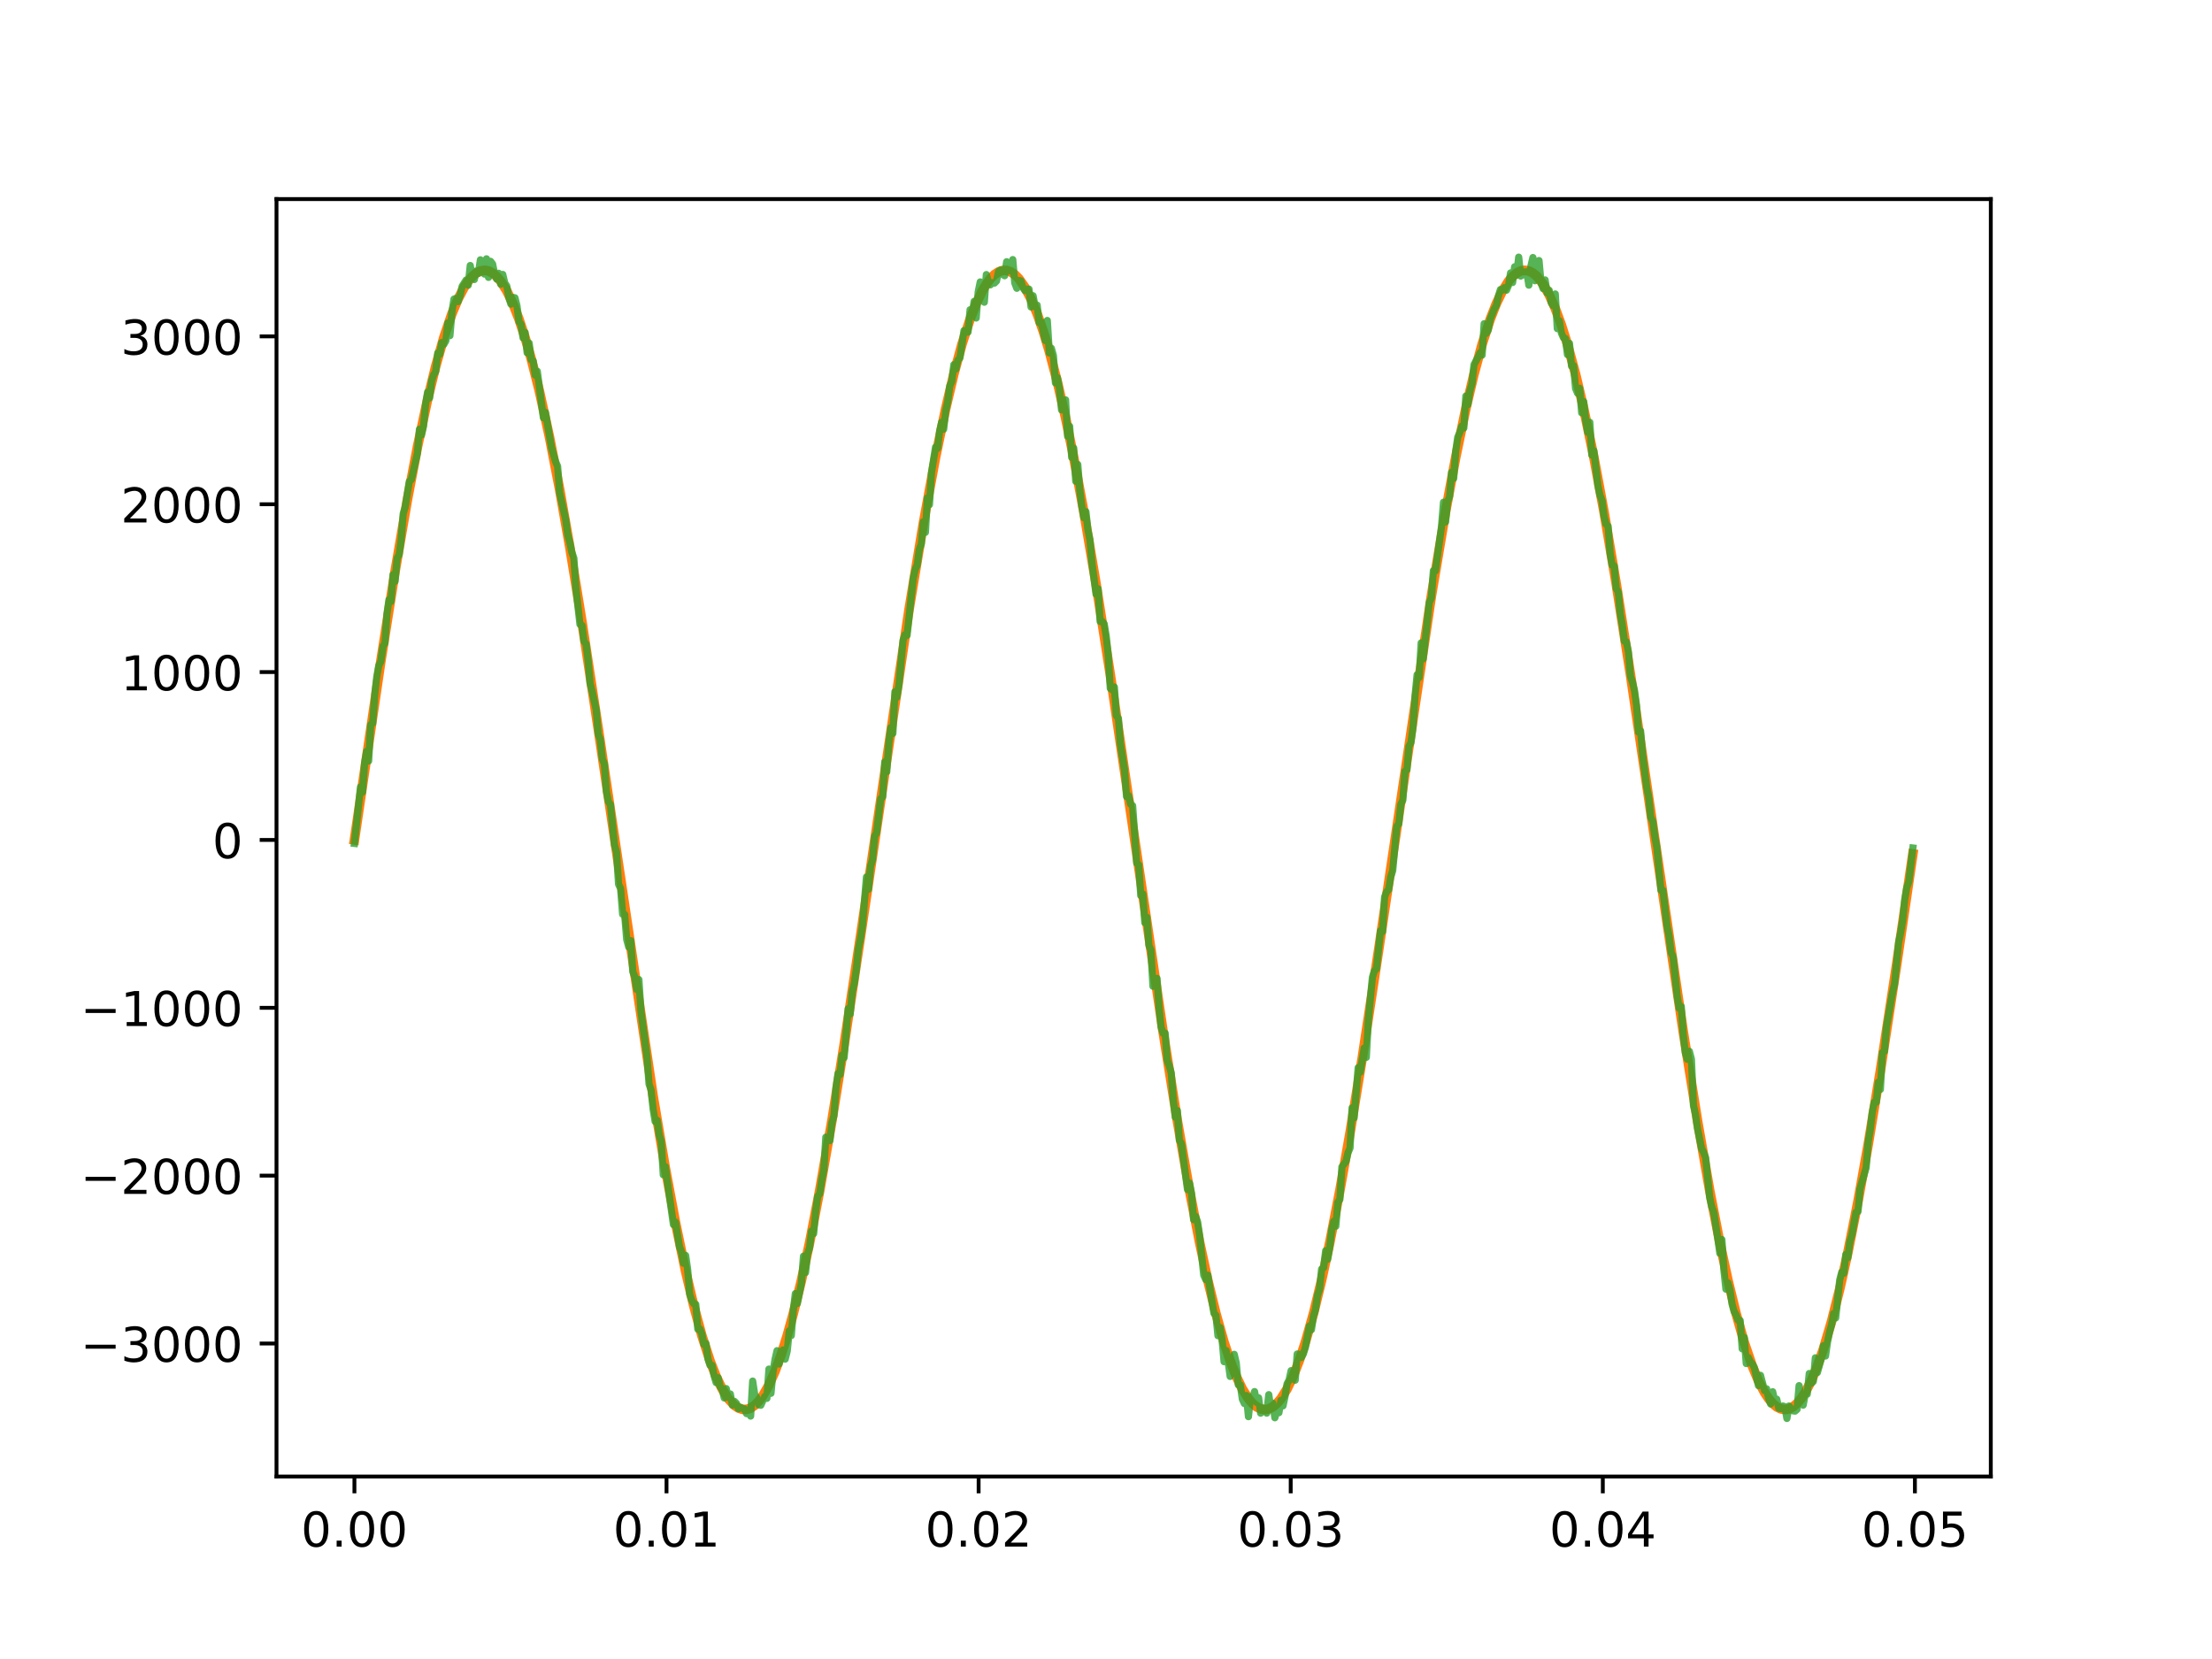 <?xml version="1.0" encoding="utf-8" standalone="no"?>
<!DOCTYPE svg PUBLIC "-//W3C//DTD SVG 1.1//EN"
  "http://www.w3.org/Graphics/SVG/1.1/DTD/svg11.dtd">
<!-- Created with matplotlib (https://matplotlib.org/) -->
<svg height="345.6pt" version="1.1" viewBox="0 0 460.8 345.6" width="460.8pt" xmlns="http://www.w3.org/2000/svg" xmlns:xlink="http://www.w3.org/1999/xlink">
 <defs>
  <style type="text/css">*{stroke-linecap:butt;stroke-linejoin:round;}</style>
 </defs>
 <g id="figure_1">
  <g id="patch_1">
   <path d="M 0 345.6 
L 460.8 345.6 
L 460.8 0 
L 0 0 
z
" style="fill:#ffffff;"/>
  </g>
  <g id="axes_1">
   <g id="patch_2">
    <path d="M 57.6 307.584 
L 414.72 307.584 
L 414.72 41.472 
L 57.6 41.472 
z
" style="fill:#ffffff;"/>
   </g>
   <g id="matplotlib.axis_1">
    <g id="xtick_1">
     <g id="line2d_1">
      <defs>
       <path d="M 0 0 
L 0 3.5 
" id="me82044073f" style="stroke:#000000;stroke-width:0.8;"/>
      </defs>
      <g>
       <use style="stroke:#000000;stroke-width:0.8;" x="73.833" xlink:href="#me82044073f" y="307.584"/>
      </g>
     </g>
     <g id="text_1">
      <!-- 0.00 -->
      <g transform="translate(62.7 322.182)scale(0.1 -0.1)">
       <defs>
        <path d="M 31.781 66.406 
Q 24.172 66.406 20.328 58.906 
Q 16.5 51.422 16.5 36.375 
Q 16.5 21.391 20.328 13.891 
Q 24.172 6.391 31.781 6.391 
Q 39.453 6.391 43.281 13.891 
Q 47.125 21.391 47.125 36.375 
Q 47.125 51.422 43.281 58.906 
Q 39.453 66.406 31.781 66.406 
z
M 31.781 74.219 
Q 44.047 74.219 50.516 64.516 
Q 56.984 54.828 56.984 36.375 
Q 56.984 17.969 50.516 8.266 
Q 44.047 -1.422 31.781 -1.422 
Q 19.531 -1.422 13.062 8.266 
Q 6.594 17.969 6.594 36.375 
Q 6.594 54.828 13.062 64.516 
Q 19.531 74.219 31.781 74.219 
z
" id="DejaVuSans-48"/>
        <path d="M 10.688 12.406 
L 21 12.406 
L 21 0 
L 10.688 0 
z
" id="DejaVuSans-46"/>
       </defs>
       <use xlink:href="#DejaVuSans-48"/>
       <use x="63.623" xlink:href="#DejaVuSans-46"/>
       <use x="95.41" xlink:href="#DejaVuSans-48"/>
       <use x="159.033" xlink:href="#DejaVuSans-48"/>
      </g>
     </g>
    </g>
    <g id="xtick_2">
     <g id="line2d_2">
      <g>
       <use style="stroke:#000000;stroke-width:0.8;" x="138.848" xlink:href="#me82044073f" y="307.584"/>
      </g>
     </g>
     <g id="text_2">
      <!-- 0.01 -->
      <g transform="translate(127.715 322.182)scale(0.1 -0.1)">
       <defs>
        <path d="M 12.406 8.297 
L 28.516 8.297 
L 28.516 63.922 
L 10.984 60.406 
L 10.984 69.391 
L 28.422 72.906 
L 38.281 72.906 
L 38.281 8.297 
L 54.391 8.297 
L 54.391 0 
L 12.406 0 
z
" id="DejaVuSans-49"/>
       </defs>
       <use xlink:href="#DejaVuSans-48"/>
       <use x="63.623" xlink:href="#DejaVuSans-46"/>
       <use x="95.41" xlink:href="#DejaVuSans-48"/>
       <use x="159.033" xlink:href="#DejaVuSans-49"/>
      </g>
     </g>
    </g>
    <g id="xtick_3">
     <g id="line2d_3">
      <g>
       <use style="stroke:#000000;stroke-width:0.8;" x="203.864" xlink:href="#me82044073f" y="307.584"/>
      </g>
     </g>
     <g id="text_3">
      <!-- 0.02 -->
      <g transform="translate(192.731 322.182)scale(0.1 -0.1)">
       <defs>
        <path d="M 19.188 8.297 
L 53.609 8.297 
L 53.609 0 
L 7.328 0 
L 7.328 8.297 
Q 12.938 14.109 22.625 23.891 
Q 32.328 33.688 34.812 36.531 
Q 39.547 41.844 41.422 45.531 
Q 43.312 49.219 43.312 52.781 
Q 43.312 58.594 39.234 62.25 
Q 35.156 65.922 28.609 65.922 
Q 23.969 65.922 18.812 64.312 
Q 13.672 62.703 7.812 59.422 
L 7.812 69.391 
Q 13.766 71.781 18.938 73 
Q 24.125 74.219 28.422 74.219 
Q 39.75 74.219 46.484 68.547 
Q 53.219 62.891 53.219 53.422 
Q 53.219 48.922 51.531 44.891 
Q 49.859 40.875 45.406 35.406 
Q 44.188 33.984 37.641 27.219 
Q 31.109 20.453 19.188 8.297 
z
" id="DejaVuSans-50"/>
       </defs>
       <use xlink:href="#DejaVuSans-48"/>
       <use x="63.623" xlink:href="#DejaVuSans-46"/>
       <use x="95.41" xlink:href="#DejaVuSans-48"/>
       <use x="159.033" xlink:href="#DejaVuSans-50"/>
      </g>
     </g>
    </g>
    <g id="xtick_4">
     <g id="line2d_4">
      <g>
       <use style="stroke:#000000;stroke-width:0.8;" x="268.879" xlink:href="#me82044073f" y="307.584"/>
      </g>
     </g>
     <g id="text_4">
      <!-- 0.03 -->
      <g transform="translate(257.747 322.182)scale(0.1 -0.1)">
       <defs>
        <path d="M 40.578 39.312 
Q 47.656 37.797 51.625 33 
Q 55.609 28.219 55.609 21.188 
Q 55.609 10.406 48.188 4.484 
Q 40.766 -1.422 27.094 -1.422 
Q 22.516 -1.422 17.656 -0.516 
Q 12.797 0.391 7.625 2.203 
L 7.625 11.719 
Q 11.719 9.328 16.594 8.109 
Q 21.484 6.891 26.812 6.891 
Q 36.078 6.891 40.938 10.547 
Q 45.797 14.203 45.797 21.188 
Q 45.797 27.641 41.281 31.266 
Q 36.766 34.906 28.719 34.906 
L 20.219 34.906 
L 20.219 43.016 
L 29.109 43.016 
Q 36.375 43.016 40.234 45.922 
Q 44.094 48.828 44.094 54.297 
Q 44.094 59.906 40.109 62.906 
Q 36.141 65.922 28.719 65.922 
Q 24.656 65.922 20.016 65.031 
Q 15.375 64.156 9.812 62.312 
L 9.812 71.094 
Q 15.438 72.656 20.344 73.438 
Q 25.25 74.219 29.594 74.219 
Q 40.828 74.219 47.359 69.109 
Q 53.906 64.016 53.906 55.328 
Q 53.906 49.266 50.438 45.094 
Q 46.969 40.922 40.578 39.312 
z
" id="DejaVuSans-51"/>
       </defs>
       <use xlink:href="#DejaVuSans-48"/>
       <use x="63.623" xlink:href="#DejaVuSans-46"/>
       <use x="95.41" xlink:href="#DejaVuSans-48"/>
       <use x="159.033" xlink:href="#DejaVuSans-51"/>
      </g>
     </g>
    </g>
    <g id="xtick_5">
     <g id="line2d_5">
      <g>
       <use style="stroke:#000000;stroke-width:0.8;" x="333.895" xlink:href="#me82044073f" y="307.584"/>
      </g>
     </g>
     <g id="text_5">
      <!-- 0.04 -->
      <g transform="translate(322.762 322.182)scale(0.1 -0.1)">
       <defs>
        <path d="M 37.797 64.312 
L 12.891 25.391 
L 37.797 25.391 
z
M 35.203 72.906 
L 47.609 72.906 
L 47.609 25.391 
L 58.016 25.391 
L 58.016 17.188 
L 47.609 17.188 
L 47.609 0 
L 37.797 0 
L 37.797 17.188 
L 4.891 17.188 
L 4.891 26.703 
z
" id="DejaVuSans-52"/>
       </defs>
       <use xlink:href="#DejaVuSans-48"/>
       <use x="63.623" xlink:href="#DejaVuSans-46"/>
       <use x="95.41" xlink:href="#DejaVuSans-48"/>
       <use x="159.033" xlink:href="#DejaVuSans-52"/>
      </g>
     </g>
    </g>
    <g id="xtick_6">
     <g id="line2d_6">
      <g>
       <use style="stroke:#000000;stroke-width:0.8;" x="398.911" xlink:href="#me82044073f" y="307.584"/>
      </g>
     </g>
     <g id="text_6">
      <!-- 0.05 -->
      <g transform="translate(387.778 322.182)scale(0.1 -0.1)">
       <defs>
        <path d="M 10.797 72.906 
L 49.516 72.906 
L 49.516 64.594 
L 19.828 64.594 
L 19.828 46.734 
Q 21.969 47.469 24.109 47.828 
Q 26.266 48.188 28.422 48.188 
Q 40.625 48.188 47.75 41.5 
Q 54.891 34.812 54.891 23.391 
Q 54.891 11.625 47.562 5.094 
Q 40.234 -1.422 26.906 -1.422 
Q 22.312 -1.422 17.547 -0.641 
Q 12.797 0.141 7.719 1.703 
L 7.719 11.625 
Q 12.109 9.234 16.797 8.062 
Q 21.484 6.891 26.703 6.891 
Q 35.156 6.891 40.078 11.328 
Q 45.016 15.766 45.016 23.391 
Q 45.016 31 40.078 35.438 
Q 35.156 39.891 26.703 39.891 
Q 22.75 39.891 18.812 39.016 
Q 14.891 38.141 10.797 36.281 
z
" id="DejaVuSans-53"/>
       </defs>
       <use xlink:href="#DejaVuSans-48"/>
       <use x="63.623" xlink:href="#DejaVuSans-46"/>
       <use x="95.41" xlink:href="#DejaVuSans-48"/>
       <use x="159.033" xlink:href="#DejaVuSans-53"/>
      </g>
     </g>
    </g>
   </g>
   <g id="matplotlib.axis_2">
    <g id="ytick_1">
     <g id="line2d_7">
      <defs>
       <path d="M 0 0 
L -3.5 0 
" id="m0dc75911a9" style="stroke:#000000;stroke-width:0.8;"/>
      </defs>
      <g>
       <use style="stroke:#000000;stroke-width:0.8;" x="57.6" xlink:href="#m0dc75911a9" y="279.876"/>
      </g>
     </g>
     <g id="text_7">
      <!-- −3000 -->
      <g transform="translate(16.77 283.676)scale(0.1 -0.1)">
       <defs>
        <path d="M 10.594 35.5 
L 73.188 35.5 
L 73.188 27.203 
L 10.594 27.203 
z
" id="DejaVuSans-8722"/>
       </defs>
       <use xlink:href="#DejaVuSans-8722"/>
       <use x="83.789" xlink:href="#DejaVuSans-51"/>
       <use x="147.412" xlink:href="#DejaVuSans-48"/>
       <use x="211.035" xlink:href="#DejaVuSans-48"/>
       <use x="274.658" xlink:href="#DejaVuSans-48"/>
      </g>
     </g>
    </g>
    <g id="ytick_2">
     <g id="line2d_8">
      <g>
       <use style="stroke:#000000;stroke-width:0.8;" x="57.6" xlink:href="#m0dc75911a9" y="244.909"/>
      </g>
     </g>
     <g id="text_8">
      <!-- −2000 -->
      <g transform="translate(16.77 248.708)scale(0.1 -0.1)">
       <use xlink:href="#DejaVuSans-8722"/>
       <use x="83.789" xlink:href="#DejaVuSans-50"/>
       <use x="147.412" xlink:href="#DejaVuSans-48"/>
       <use x="211.035" xlink:href="#DejaVuSans-48"/>
       <use x="274.658" xlink:href="#DejaVuSans-48"/>
      </g>
     </g>
    </g>
    <g id="ytick_3">
     <g id="line2d_9">
      <g>
       <use style="stroke:#000000;stroke-width:0.8;" x="57.6" xlink:href="#m0dc75911a9" y="209.942"/>
      </g>
     </g>
     <g id="text_9">
      <!-- −1000 -->
      <g transform="translate(16.77 213.741)scale(0.1 -0.1)">
       <use xlink:href="#DejaVuSans-8722"/>
       <use x="83.789" xlink:href="#DejaVuSans-49"/>
       <use x="147.412" xlink:href="#DejaVuSans-48"/>
       <use x="211.035" xlink:href="#DejaVuSans-48"/>
       <use x="274.658" xlink:href="#DejaVuSans-48"/>
      </g>
     </g>
    </g>
    <g id="ytick_4">
     <g id="line2d_10">
      <g>
       <use style="stroke:#000000;stroke-width:0.8;" x="57.6" xlink:href="#m0dc75911a9" y="174.974"/>
      </g>
     </g>
     <g id="text_10">
      <!-- 0 -->
      <g transform="translate(44.237 178.774)scale(0.1 -0.1)">
       <use xlink:href="#DejaVuSans-48"/>
      </g>
     </g>
    </g>
    <g id="ytick_5">
     <g id="line2d_11">
      <g>
       <use style="stroke:#000000;stroke-width:0.8;" x="57.6" xlink:href="#m0dc75911a9" y="140.007"/>
      </g>
     </g>
     <g id="text_11">
      <!-- 1000 -->
      <g transform="translate(25.15 143.806)scale(0.1 -0.1)">
       <use xlink:href="#DejaVuSans-49"/>
       <use x="63.623" xlink:href="#DejaVuSans-48"/>
       <use x="127.246" xlink:href="#DejaVuSans-48"/>
       <use x="190.869" xlink:href="#DejaVuSans-48"/>
      </g>
     </g>
    </g>
    <g id="ytick_6">
     <g id="line2d_12">
      <g>
       <use style="stroke:#000000;stroke-width:0.8;" x="57.6" xlink:href="#m0dc75911a9" y="105.04"/>
      </g>
     </g>
     <g id="text_12">
      <!-- 2000 -->
      <g transform="translate(25.15 108.839)scale(0.1 -0.1)">
       <use xlink:href="#DejaVuSans-50"/>
       <use x="63.623" xlink:href="#DejaVuSans-48"/>
       <use x="127.246" xlink:href="#DejaVuSans-48"/>
       <use x="190.869" xlink:href="#DejaVuSans-48"/>
      </g>
     </g>
    </g>
    <g id="ytick_7">
     <g id="line2d_13">
      <g>
       <use style="stroke:#000000;stroke-width:0.8;" x="57.6" xlink:href="#m0dc75911a9" y="70.073"/>
      </g>
     </g>
     <g id="text_13">
      <!-- 3000 -->
      <g transform="translate(25.15 73.872)scale(0.1 -0.1)">
       <use xlink:href="#DejaVuSans-51"/>
       <use x="63.623" xlink:href="#DejaVuSans-48"/>
       <use x="127.246" xlink:href="#DejaVuSans-48"/>
       <use x="190.869" xlink:href="#DejaVuSans-48"/>
      </g>
     </g>
    </g>
   </g>
   <g id="line2d_14">
    <path clip-path="url(#pe397306e4c)" d="M 73.833 174.974 
L 79.335 137.745 
L 82.298 119.027 
L 84.838 104.274 
L 86.954 93.136 
L 89.071 83.23 
L 90.764 76.292 
L 92.457 70.304 
L 93.727 66.472 
L 94.997 63.228 
L 96.266 60.59 
L 97.536 58.571 
L 98.383 57.576 
L 99.229 56.863 
L 100.076 56.434 
L 100.923 56.292 
L 101.769 56.435 
L 102.616 56.864 
L 103.462 57.577 
L 104.309 58.573 
L 105.155 59.85 
L 106.425 62.283 
L 107.695 65.328 
L 108.965 68.967 
L 110.235 73.18 
L 111.928 79.651 
L 113.621 87.041 
L 115.737 97.459 
L 117.854 109.044 
L 120.393 124.238 
L 123.356 143.328 
L 128.012 174.983 
L 133.515 212.212 
L 136.478 230.93 
L 139.018 245.682 
L 141.134 256.819 
L 143.25 266.725 
L 144.944 273.662 
L 146.637 279.649 
L 147.906 283.48 
L 149.176 286.724 
L 150.446 289.362 
L 151.716 291.379 
L 152.563 292.375 
L 153.409 293.087 
L 154.256 293.515 
L 155.102 293.657 
L 155.949 293.514 
L 156.795 293.085 
L 157.642 292.371 
L 158.488 291.374 
L 159.335 290.097 
L 160.605 287.663 
L 161.875 284.618 
L 163.144 280.978 
L 164.414 276.765 
L 166.107 270.293 
L 167.801 262.902 
L 169.917 252.483 
L 172.033 240.898 
L 174.573 225.703 
L 177.536 206.613 
L 182.192 174.957 
L 187.695 137.728 
L 190.658 119.011 
L 193.197 104.26 
L 195.314 93.124 
L 197.43 83.219 
L 199.123 76.282 
L 200.816 70.296 
L 202.086 66.465 
L 203.356 63.222 
L 204.626 60.585 
L 205.896 58.568 
L 206.742 57.573 
L 207.589 56.861 
L 208.435 56.433 
L 209.282 56.292 
L 210.128 56.436 
L 210.975 56.865 
L 211.821 57.579 
L 212.668 58.576 
L 213.515 59.854 
L 214.784 62.289 
L 216.054 65.335 
L 217.324 68.975 
L 218.594 73.189 
L 220.287 79.662 
L 221.98 87.052 
L 224.097 97.472 
L 226.213 109.058 
L 228.753 124.254 
L 231.716 143.345 
L 236.372 175.001 
L 241.874 212.229 
L 244.837 230.946 
L 247.377 245.696 
L 249.493 256.832 
L 251.61 266.736 
L 253.303 273.672 
L 254.996 279.657 
L 256.266 283.488 
L 257.536 286.73 
L 258.805 289.366 
L 260.075 291.383 
L 260.922 292.377 
L 261.768 293.089 
L 262.615 293.516 
L 263.461 293.657 
L 264.308 293.513 
L 265.155 293.083 
L 266.001 292.368 
L 266.848 291.371 
L 267.694 290.093 
L 268.964 287.657 
L 270.234 284.611 
L 271.504 280.97 
L 272.774 276.756 
L 274.467 270.282 
L 276.16 262.891 
L 278.276 252.47 
L 280.393 240.883 
L 282.932 225.687 
L 285.895 206.596 
L 290.551 174.939 
L 296.054 137.712 
L 299.017 118.996 
L 301.557 104.246 
L 303.673 93.111 
L 305.789 83.208 
L 307.482 76.272 
L 309.176 70.288 
L 310.445 66.458 
L 311.715 63.216 
L 312.985 60.58 
L 314.255 58.564 
L 315.101 57.57 
L 315.948 56.859 
L 316.795 56.433 
L 317.641 56.292 
L 318.488 56.437 
L 319.334 56.867 
L 320.181 57.582 
L 321.027 58.58 
L 321.874 59.858 
L 323.144 62.294 
L 324.414 65.341 
L 325.683 68.982 
L 326.953 73.198 
L 328.646 79.672 
L 330.339 87.064 
L 332.456 97.486 
L 334.572 109.073 
L 337.112 124.27 
L 340.075 143.362 
L 344.731 175.018 
L 350.234 212.246 
L 353.196 230.961 
L 355.736 245.71 
L 357.853 256.844 
L 359.969 266.747 
L 361.662 273.682 
L 363.355 279.666 
L 364.625 283.495 
L 365.895 286.736 
L 367.165 289.371 
L 368.435 291.386 
L 369.281 292.38 
L 370.128 293.091 
L 370.974 293.517 
L 371.821 293.657 
L 372.667 293.512 
L 373.514 293.081 
L 374.36 292.366 
L 375.207 291.367 
L 376.054 290.089 
L 377.323 287.652 
L 378.593 284.604 
L 379.863 280.963 
L 381.133 276.747 
L 382.826 270.272 
L 384.519 262.879 
L 386.635 252.457 
L 388.752 240.869 
L 391.292 225.671 
L 394.254 206.579 
L 398.487 177.834 
L 398.487 177.834 
" style="fill:none;stroke:#1f77b4;stroke-linecap:square;stroke-width:1.5;"/>
   </g>
   <g id="line2d_15">
    <path clip-path="url(#pe397306e4c)" d="M 73.833 174.974 
L 79.335 137.748 
L 82.298 119.036 
L 84.838 104.288 
L 86.954 93.15 
L 89.071 83.237 
L 90.764 76.312 
L 92.457 70.306 
L 94.15 65.346 
L 95.42 62.303 
L 96.69 59.868 
L 97.536 58.592 
L 98.383 57.584 
L 99.229 56.876 
L 100.076 56.457 
L 100.923 56.31 
L 101.769 56.435 
L 102.616 56.88 
L 103.462 57.598 
L 104.309 58.586 
L 105.579 60.608 
L 106.848 63.249 
L 108.118 66.494 
L 109.388 70.325 
L 110.658 74.722 
L 112.351 81.418 
L 114.467 91.057 
L 116.584 101.967 
L 118.7 113.97 
L 121.24 129.563 
L 124.626 151.824 
L 136.055 228.326 
L 138.594 243.302 
L 140.711 254.662 
L 142.827 264.827 
L 144.52 271.996 
L 146.213 278.224 
L 147.906 283.459 
L 149.176 286.706 
L 150.446 289.35 
L 151.716 291.376 
L 152.986 292.758 
L 153.832 293.322 
L 154.679 293.6 
L 155.525 293.604 
L 156.372 293.335 
L 157.219 292.747 
L 158.065 291.888 
L 158.912 290.761 
L 160.182 288.53 
L 161.451 285.686 
L 162.721 282.243 
L 163.991 278.22 
L 165.261 273.639 
L 166.954 266.715 
L 168.647 258.894 
L 170.763 247.989 
L 173.303 233.462 
L 175.843 217.686 
L 179.229 195.264 
L 189.388 126.888 
L 192.351 109.04 
L 194.89 95.279 
L 197.007 85.11 
L 198.7 77.959 
L 200.393 71.719 
L 202.086 66.491 
L 203.356 63.25 
L 204.626 60.612 
L 205.472 59.191 
L 206.319 58.041 
L 207.165 57.203 
L 208.012 56.635 
L 208.859 56.339 
L 209.705 56.336 
L 210.552 56.634 
L 211.398 57.204 
L 212.245 58.045 
L 213.515 59.86 
L 214.784 62.298 
L 216.054 65.344 
L 217.324 68.984 
L 218.594 73.196 
L 220.287 79.648 
L 221.98 87.053 
L 223.673 95.277 
L 225.79 106.646 
L 228.329 121.617 
L 231.292 140.529 
L 235.525 169.151 
L 242.298 214.955 
L 245.26 233.462 
L 247.8 247.98 
L 249.917 258.88 
L 251.61 266.714 
L 253.303 273.638 
L 254.996 279.634 
L 256.266 283.471 
L 257.536 286.716 
L 258.805 289.348 
L 260.075 291.362 
L 260.922 292.369 
L 261.768 293.067 
L 262.615 293.493 
L 263.461 293.647 
L 264.308 293.504 
L 265.155 293.065 
L 266.001 292.354 
L 266.848 291.372 
L 268.118 289.347 
L 269.387 286.704 
L 270.657 283.457 
L 271.927 279.624 
L 273.62 273.652 
L 275.313 266.714 
L 277.006 258.892 
L 279.123 247.989 
L 281.239 235.978 
L 283.779 220.391 
L 287.165 198.128 
L 298.17 124.231 
L 301.133 106.649 
L 303.25 95.286 
L 305.366 85.117 
L 307.059 77.958 
L 308.752 71.718 
L 310.445 66.493 
L 311.715 63.248 
L 312.985 60.607 
L 314.255 58.583 
L 315.101 57.598 
L 315.948 56.882 
L 316.795 56.437 
L 317.641 56.308 
L 318.488 56.457 
L 319.334 56.878 
L 320.181 57.581 
L 321.451 59.179 
L 322.72 61.412 
L 323.99 64.259 
L 325.26 67.704 
L 326.53 71.729 
L 328.223 77.95 
L 329.916 85.122 
L 332.033 95.279 
L 334.149 106.638 
L 336.689 121.618 
L 339.652 140.528 
L 343.884 169.152 
L 350.657 214.953 
L 353.62 233.464 
L 356.159 247.987 
L 358.276 258.883 
L 359.969 266.707 
L 361.662 273.639 
L 363.355 279.637 
L 365.048 284.603 
L 366.318 287.648 
L 367.588 290.084 
L 368.435 291.355 
L 369.281 292.359 
L 370.128 293.079 
L 370.974 293.494 
L 371.821 293.636 
L 372.667 293.506 
L 373.514 293.074 
L 374.36 292.351 
L 375.207 291.359 
L 376.054 290.099 
L 377.323 287.659 
L 378.593 284.61 
L 379.863 280.968 
L 381.556 275.239 
L 383.249 268.533 
L 384.942 260.927 
L 387.059 250.252 
L 389.175 238.459 
L 391.715 223.07 
L 395.101 200.977 
L 398.487 177.887 
L 398.487 177.887 
" style="fill:none;stroke:#ff7f0e;stroke-linecap:square;stroke-width:2;"/>
   </g>
   <g id="line2d_16">
    <path clip-path="url(#pe397306e4c)" d="M 73.833 175.7 
L 75.103 163.913 
L 75.526 165.016 
L 75.949 158.975 
L 76.372 156.505 
L 76.796 158.527 
L 77.219 150.968 
L 77.642 150.655 
L 78.066 144.719 
L 78.489 140.952 
L 78.912 138.618 
L 79.335 137.783 
L 79.759 134.69 
L 80.182 133.977 
L 80.605 127.932 
L 81.028 124.933 
L 81.452 125.307 
L 81.875 119.707 
L 82.298 121.102 
L 82.722 116.312 
L 83.145 115.563 
L 83.568 112.424 
L 83.991 107.014 
L 84.415 105.614 
L 85.261 100.296 
L 85.685 99.91 
L 86.954 94.409 
L 87.378 89.418 
L 87.801 90.647 
L 88.224 88.796 
L 88.647 84.329 
L 89.071 81.683 
L 89.494 82.898 
L 89.917 79.314 
L 90.341 78.082 
L 90.764 77.379 
L 91.187 73.538 
L 91.61 73.805 
L 92.034 71.348 
L 92.457 71.73 
L 92.88 71.017 
L 93.304 67.255 
L 93.727 69.924 
L 94.15 64.962 
L 94.573 62.3 
L 94.997 62.157 
L 95.42 62.832 
L 95.843 61.55 
L 96.266 59.653 
L 97.113 58.328 
L 97.536 59.416 
L 97.96 55.31 
L 98.383 57.959 
L 98.806 58.233 
L 99.229 56.444 
L 99.653 56.96 
L 100.076 54.126 
L 100.923 57.097 
L 101.346 53.916 
L 101.769 57.786 
L 102.192 54.441 
L 102.616 55 
L 103.039 57.102 
L 103.462 58.142 
L 103.885 56.93 
L 104.309 59.207 
L 104.732 57.175 
L 105.155 58.96 
L 105.579 59.59 
L 106.002 61.955 
L 106.425 63.345 
L 106.848 61.958 
L 107.272 62.037 
L 107.695 63.711 
L 108.118 67.026 
L 108.542 67.55 
L 108.965 70.402 
L 109.388 69.252 
L 109.811 73.505 
L 110.235 71.477 
L 110.658 74.939 
L 111.081 75.194 
L 111.505 78.152 
L 111.928 77.342 
L 113.198 87.039 
L 113.621 85.895 
L 114.891 93.227 
L 115.737 96.161 
L 116.161 97.125 
L 116.584 102.643 
L 117.854 108.297 
L 118.277 111.456 
L 118.7 113.003 
L 119.124 115.034 
L 119.547 116.275 
L 119.97 122.456 
L 120.817 130.067 
L 121.24 130.282 
L 121.663 133.588 
L 122.086 134.142 
L 122.51 137.55 
L 122.933 142.368 
L 123.356 144.062 
L 124.203 147.876 
L 124.626 152.939 
L 125.049 154.062 
L 125.473 158.097 
L 125.896 159.116 
L 126.319 164.784 
L 126.743 167.015 
L 127.166 167.599 
L 128.012 176.025 
L 128.436 177.53 
L 128.859 184.212 
L 129.282 185.095 
L 129.705 190.462 
L 130.129 190.51 
L 130.552 195.713 
L 130.975 197.287 
L 131.399 195.955 
L 131.822 202.433 
L 132.245 203.547 
L 132.668 206.135 
L 133.092 204.068 
L 133.515 210.551 
L 134.785 220.204 
L 135.208 225.856 
L 135.631 227.048 
L 136.055 231.062 
L 136.478 233.642 
L 136.901 233.379 
L 137.324 236.462 
L 137.748 237.828 
L 138.171 244.735 
L 138.594 243.021 
L 140.287 255.127 
L 140.711 254.569 
L 141.557 259.762 
L 141.981 260.835 
L 142.404 263.164 
L 142.827 261.522 
L 143.25 264.447 
L 143.674 269.561 
L 144.097 270.851 
L 144.52 271.583 
L 144.944 271.72 
L 145.367 276.89 
L 145.79 276.837 
L 146.213 277.899 
L 146.637 280.078 
L 147.06 279.869 
L 147.483 283.092 
L 147.906 284.4 
L 148.33 284.421 
L 148.753 286.566 
L 149.176 288.02 
L 149.6 287.01 
L 150.023 288.905 
L 150.446 289.364 
L 150.869 291.219 
L 151.293 289.274 
L 151.716 291.121 
L 152.139 290.396 
L 152.563 292.709 
L 152.986 291.923 
L 153.409 292.335 
L 153.832 293.471 
L 154.256 293.166 
L 154.679 293.409 
L 155.102 293.499 
L 155.525 294.482 
L 155.949 293.936 
L 156.372 294.997 
L 156.795 287.707 
L 157.219 290.494 
L 157.642 291.155 
L 158.065 292.663 
L 158.488 292.74 
L 159.335 290.87 
L 159.758 291.299 
L 160.182 285.208 
L 160.605 290.254 
L 161.028 285.838 
L 161.451 283.208 
L 161.875 281.365 
L 162.298 284.146 
L 162.721 282.117 
L 163.144 281.209 
L 163.568 283.13 
L 163.991 281.47 
L 164.414 277.233 
L 164.838 278.224 
L 165.261 272.973 
L 165.684 269.482 
L 166.107 271.552 
L 166.954 267.267 
L 167.377 261.685 
L 167.801 265.099 
L 168.224 261.198 
L 168.647 259.979 
L 169.07 256.419 
L 169.494 257.003 
L 169.917 252.35 
L 170.34 249.231 
L 170.763 248.664 
L 171.187 245.789 
L 171.61 243.784 
L 172.033 236.897 
L 172.457 237.423 
L 172.88 237.608 
L 173.303 233.92 
L 173.726 232.392 
L 174.15 226.596 
L 174.573 223.627 
L 174.996 223.846 
L 175.42 219.794 
L 175.843 220.335 
L 176.689 210.13 
L 177.113 211.248 
L 177.536 206.592 
L 177.959 204.89 
L 178.382 201.965 
L 178.806 197.755 
L 179.229 195.637 
L 179.652 192.917 
L 180.499 182.692 
L 180.922 185.251 
L 181.345 180.482 
L 181.769 179.049 
L 182.192 174.24 
L 182.615 173.476 
L 183.462 166.366 
L 183.885 166.011 
L 184.308 158.72 
L 184.732 160.775 
L 185.155 154.807 
L 185.578 151.562 
L 186.002 152.795 
L 186.425 144.104 
L 186.848 145.235 
L 187.271 142.612 
L 188.118 133.388 
L 188.541 132.197 
L 188.964 132.35 
L 190.234 120.568 
L 190.658 118.654 
L 191.081 117.673 
L 191.504 114.476 
L 191.927 113.326 
L 192.351 108.699 
L 192.774 110.902 
L 193.197 103.723 
L 193.621 105.116 
L 194.044 98.486 
L 194.89 93.15 
L 195.314 93.403 
L 195.737 89.836 
L 196.16 87.948 
L 196.583 89.41 
L 197.007 85.574 
L 197.43 83.659 
L 197.853 80.413 
L 198.277 79.47 
L 198.7 75.966 
L 199.123 76.885 
L 199.546 75.021 
L 199.97 74.565 
L 200.816 68.871 
L 201.24 69.193 
L 201.663 69.175 
L 202.086 64.523 
L 202.509 65.693 
L 202.933 62.779 
L 203.356 66.246 
L 203.779 60.796 
L 204.202 58.734 
L 204.626 59.832 
L 205.049 62.954 
L 205.472 57.202 
L 205.896 58.643 
L 206.319 59.34 
L 206.742 58.882 
L 207.165 58.972 
L 207.589 58.547 
L 208.012 56.553 
L 208.435 56.251 
L 208.859 57.167 
L 209.282 57.439 
L 209.705 54.526 
L 210.128 55.729 
L 210.552 56.479 
L 210.975 54.08 
L 211.398 58.953 
L 211.821 60.051 
L 212.245 58.435 
L 212.668 58.512 
L 213.091 59.94 
L 213.515 60.549 
L 213.938 60.233 
L 214.361 60.23 
L 214.784 63.95 
L 215.208 61.607 
L 215.631 63.899 
L 216.054 63.562 
L 216.478 67.214 
L 216.901 67.072 
L 217.747 70.937 
L 218.171 66.762 
L 218.594 73.532 
L 219.017 72.542 
L 219.441 74.076 
L 219.864 79.772 
L 220.287 78.678 
L 220.71 80.992 
L 221.134 85.391 
L 221.557 84.013 
L 221.98 83.297 
L 222.403 90.882 
L 222.827 88.799 
L 223.25 95.283 
L 223.673 93.349 
L 224.097 100.266 
L 224.52 96.753 
L 224.943 102.134 
L 225.366 105.464 
L 225.79 107.854 
L 226.213 106.581 
L 226.636 110.39 
L 227.06 112.497 
L 227.483 117.361 
L 228.329 123.782 
L 228.753 122.653 
L 229.176 129.466 
L 229.599 129.439 
L 230.022 129.964 
L 230.446 132.56 
L 230.869 136.472 
L 231.292 143.411 
L 231.716 143.705 
L 232.139 143.118 
L 232.562 149.075 
L 232.985 149.662 
L 233.409 155.056 
L 234.255 160.338 
L 234.679 165.946 
L 235.102 165.756 
L 235.525 167.52 
L 235.948 167.838 
L 236.795 179.791 
L 237.218 180.192 
L 237.641 186.558 
L 238.065 186.231 
L 238.488 192.223 
L 238.911 191.084 
L 239.335 196.915 
L 239.758 197.966 
L 240.181 205.452 
L 240.604 204.891 
L 241.028 203.813 
L 241.451 209.834 
L 241.874 213.952 
L 242.298 215.257 
L 242.721 215.223 
L 243.144 220.822 
L 243.567 222 
L 243.991 223.516 
L 244.414 229.112 
L 244.837 232.746 
L 245.26 231.342 
L 245.684 237.544 
L 246.107 238.247 
L 247.377 247.817 
L 247.8 246.451 
L 248.223 248.637 
L 248.647 254.077 
L 249.07 253.395 
L 249.493 254.592 
L 249.917 257.519 
L 250.763 265.657 
L 251.186 266.571 
L 251.61 265.637 
L 252.879 273.577 
L 253.303 274.001 
L 253.726 278.254 
L 254.149 276.519 
L 254.573 278.988 
L 254.996 283.664 
L 255.419 281.329 
L 255.842 283.659 
L 256.266 286.737 
L 256.689 283.728 
L 257.112 282.134 
L 257.536 283.943 
L 257.959 288.483 
L 258.382 288.495 
L 258.805 291.481 
L 259.229 292.384 
L 259.652 290.707 
L 260.075 295.117 
L 260.499 291.007 
L 260.922 291.405 
L 261.345 289.895 
L 261.768 292.139 
L 262.192 291.191 
L 262.615 294.386 
L 263.038 293.328 
L 263.885 294.377 
L 264.308 290.536 
L 264.731 293.404 
L 265.155 292.312 
L 265.578 295.344 
L 266.001 293.852 
L 266.424 294.292 
L 266.848 291.692 
L 267.271 292.869 
L 267.694 290.889 
L 268.118 288.277 
L 268.541 287.463 
L 268.964 285.529 
L 269.387 287.108 
L 269.811 287.523 
L 270.234 282.061 
L 270.657 282.132 
L 271.08 282.806 
L 271.504 282.056 
L 271.927 280.707 
L 272.774 276.232 
L 273.197 277.002 
L 273.62 274.139 
L 274.043 272.803 
L 274.467 269.793 
L 274.89 268.553 
L 275.313 264.374 
L 275.737 264.07 
L 276.16 260.542 
L 276.583 262.327 
L 277.006 259.817 
L 277.43 256.139 
L 277.853 254.41 
L 278.276 255.439 
L 278.699 250.469 
L 279.123 249.849 
L 279.546 243.079 
L 280.393 241.951 
L 280.816 240.14 
L 281.239 239.16 
L 281.662 230.786 
L 282.086 232.892 
L 282.932 222.415 
L 283.356 223.352 
L 284.202 218.325 
L 284.625 220.269 
L 285.049 212.492 
L 285.895 203.589 
L 286.318 202.248 
L 286.742 201.8 
L 287.588 193.866 
L 288.012 194.073 
L 288.435 186.87 
L 288.858 185.76 
L 289.281 185.344 
L 289.705 182.719 
L 290.128 181.36 
L 290.975 172.146 
L 291.398 171.617 
L 291.821 167.524 
L 292.244 166.686 
L 292.668 160.679 
L 293.091 160.37 
L 293.514 155.472 
L 293.938 154.672 
L 294.361 151.405 
L 294.784 144.92 
L 295.207 140.559 
L 295.631 141.143 
L 296.054 133.925 
L 296.477 137.271 
L 297.747 125.461 
L 298.17 124.615 
L 298.594 118.887 
L 299.017 118.94 
L 300.287 109.746 
L 300.71 104.616 
L 301.133 108.727 
L 301.557 104.563 
L 301.98 103.409 
L 302.403 98.373 
L 302.826 99.68 
L 303.25 94.001 
L 303.673 91.068 
L 304.096 90.131 
L 304.519 88.771 
L 304.943 89.162 
L 305.366 82.501 
L 305.789 84.299 
L 306.213 81.383 
L 306.636 79.963 
L 307.059 75.959 
L 307.906 74.42 
L 308.329 73.474 
L 308.752 73.981 
L 309.176 67.435 
L 309.599 69.45 
L 310.022 68.798 
L 310.445 66.45 
L 311.292 64.335 
L 311.715 63.633 
L 312.138 61.697 
L 312.562 60.317 
L 312.985 60.435 
L 313.408 59.924 
L 313.832 60.447 
L 314.255 59.429 
L 314.678 56.853 
L 315.101 58.852 
L 315.525 55.574 
L 315.948 57.318 
L 316.371 53.568 
L 316.795 57.505 
L 317.218 57.25 
L 317.641 56.65 
L 318.064 56.635 
L 318.488 59.408 
L 318.911 55.454 
L 319.334 53.651 
L 319.757 58.478 
L 320.181 55.59 
L 320.604 54.279 
L 321.027 58.938 
L 321.451 60.123 
L 321.874 58.315 
L 322.297 61.038 
L 322.72 60.469 
L 323.144 63.056 
L 323.567 63.704 
L 323.99 61.236 
L 324.414 68.459 
L 324.837 66.83 
L 325.26 69.365 
L 325.683 70.346 
L 326.107 70.532 
L 326.53 73.881 
L 326.953 71.533 
L 327.376 76.268 
L 327.8 76.174 
L 328.223 80.937 
L 328.646 81.929 
L 329.07 80.889 
L 329.493 86.005 
L 329.916 83.665 
L 330.339 87.662 
L 330.763 90.083 
L 331.186 87.972 
L 331.609 94.805 
L 332.033 93.888 
L 332.879 101.16 
L 333.302 103.19 
L 333.726 104.255 
L 334.149 107.518 
L 334.572 109.212 
L 334.996 109.603 
L 335.419 115.248 
L 335.842 117.749 
L 336.265 117.893 
L 336.689 122.618 
L 337.112 123.316 
L 337.535 127.84 
L 337.958 130.204 
L 338.382 133.551 
L 338.805 133.717 
L 339.228 135.814 
L 339.652 140.844 
L 340.075 142.087 
L 340.498 143.851 
L 340.921 146.959 
L 341.345 152.53 
L 341.768 152.27 
L 342.191 157.265 
L 343.038 164.003 
L 343.461 166.068 
L 343.884 170.283 
L 344.308 171.08 
L 344.731 174.29 
L 345.154 176.543 
L 346.001 185.441 
L 346.424 185.477 
L 347.271 192.88 
L 347.694 194.937 
L 348.117 198.387 
L 348.54 199.354 
L 349.387 207.513 
L 349.81 210.041 
L 350.234 209.665 
L 350.657 215.562 
L 351.08 219.317 
L 351.503 220.676 
L 351.927 219.008 
L 352.35 220.667 
L 352.773 230.257 
L 353.196 232.081 
L 353.62 235.077 
L 354.466 239.258 
L 354.89 240.06 
L 355.313 241.167 
L 356.159 249.436 
L 356.583 251.391 
L 357.006 252.528 
L 357.853 258.046 
L 358.276 261.096 
L 358.699 258.223 
L 359.122 264.636 
L 359.546 268.557 
L 359.969 267.236 
L 360.392 268.744 
L 360.815 271.641 
L 361.239 273.187 
L 361.662 273.913 
L 362.085 275.041 
L 362.509 275.082 
L 362.932 280.985 
L 363.355 278.596 
L 363.778 284.054 
L 364.202 282.774 
L 364.625 283.679 
L 365.048 284.148 
L 365.472 284.923 
L 366.318 288.659 
L 366.741 286.501 
L 367.588 289.687 
L 368.011 289.314 
L 368.435 291.307 
L 368.858 292.475 
L 369.281 289.925 
L 369.704 291.815 
L 370.128 291.476 
L 370.551 293.37 
L 370.974 293.431 
L 371.397 292.89 
L 371.821 293.036 
L 372.244 295.488 
L 372.667 292.9 
L 373.514 293.902 
L 373.937 293.962 
L 374.36 293.599 
L 374.784 288.656 
L 375.63 292.716 
L 376.054 290.449 
L 376.477 290.446 
L 376.9 286.123 
L 377.323 288.149 
L 377.747 287.781 
L 378.17 282.86 
L 378.593 285.93 
L 379.44 282.893 
L 379.863 280.333 
L 380.286 282.484 
L 380.71 279.54 
L 381.133 277.446 
L 381.556 275.978 
L 381.979 273.626 
L 382.403 274.559 
L 383.249 266.617 
L 383.673 265.002 
L 384.096 265.248 
L 384.519 261.32 
L 384.942 262.01 
L 385.366 258.642 
L 385.789 257.241 
L 386.635 252.537 
L 387.059 252.378 
L 387.482 247.653 
L 388.752 243.244 
L 389.175 237.919 
L 389.598 235.389 
L 390.022 231.748 
L 390.445 229.593 
L 390.868 229.62 
L 391.292 225.433 
L 391.715 226.948 
L 392.138 219.268 
L 392.561 219.033 
L 392.985 213.967 
L 394.254 206.728 
L 394.678 204.93 
L 395.524 196.23 
L 395.948 194.241 
L 396.371 191.629 
L 396.794 187.409 
L 397.217 184.861 
L 397.641 183.689 
L 398.487 176.653 
L 398.487 176.653 
" style="fill:none;stroke:#2ca02c;stroke-linecap:square;stroke-opacity:0.8;stroke-width:1.5;"/>
   </g>
   <g id="patch_3">
    <path d="M 57.6 307.584 
L 57.6 41.472 
" style="fill:none;stroke:#000000;stroke-linecap:square;stroke-linejoin:miter;stroke-width:0.8;"/>
   </g>
   <g id="patch_4">
    <path d="M 414.72 307.584 
L 414.72 41.472 
" style="fill:none;stroke:#000000;stroke-linecap:square;stroke-linejoin:miter;stroke-width:0.8;"/>
   </g>
   <g id="patch_5">
    <path d="M 57.6 307.584 
L 414.72 307.584 
" style="fill:none;stroke:#000000;stroke-linecap:square;stroke-linejoin:miter;stroke-width:0.8;"/>
   </g>
   <g id="patch_6">
    <path d="M 57.6 41.472 
L 414.72 41.472 
" style="fill:none;stroke:#000000;stroke-linecap:square;stroke-linejoin:miter;stroke-width:0.8;"/>
   </g>
  </g>
 </g>
 <defs>
  <clipPath id="pe397306e4c">
   <rect height="266.112" width="357.12" x="57.6" y="41.472"/>
  </clipPath>
 </defs>
</svg>
